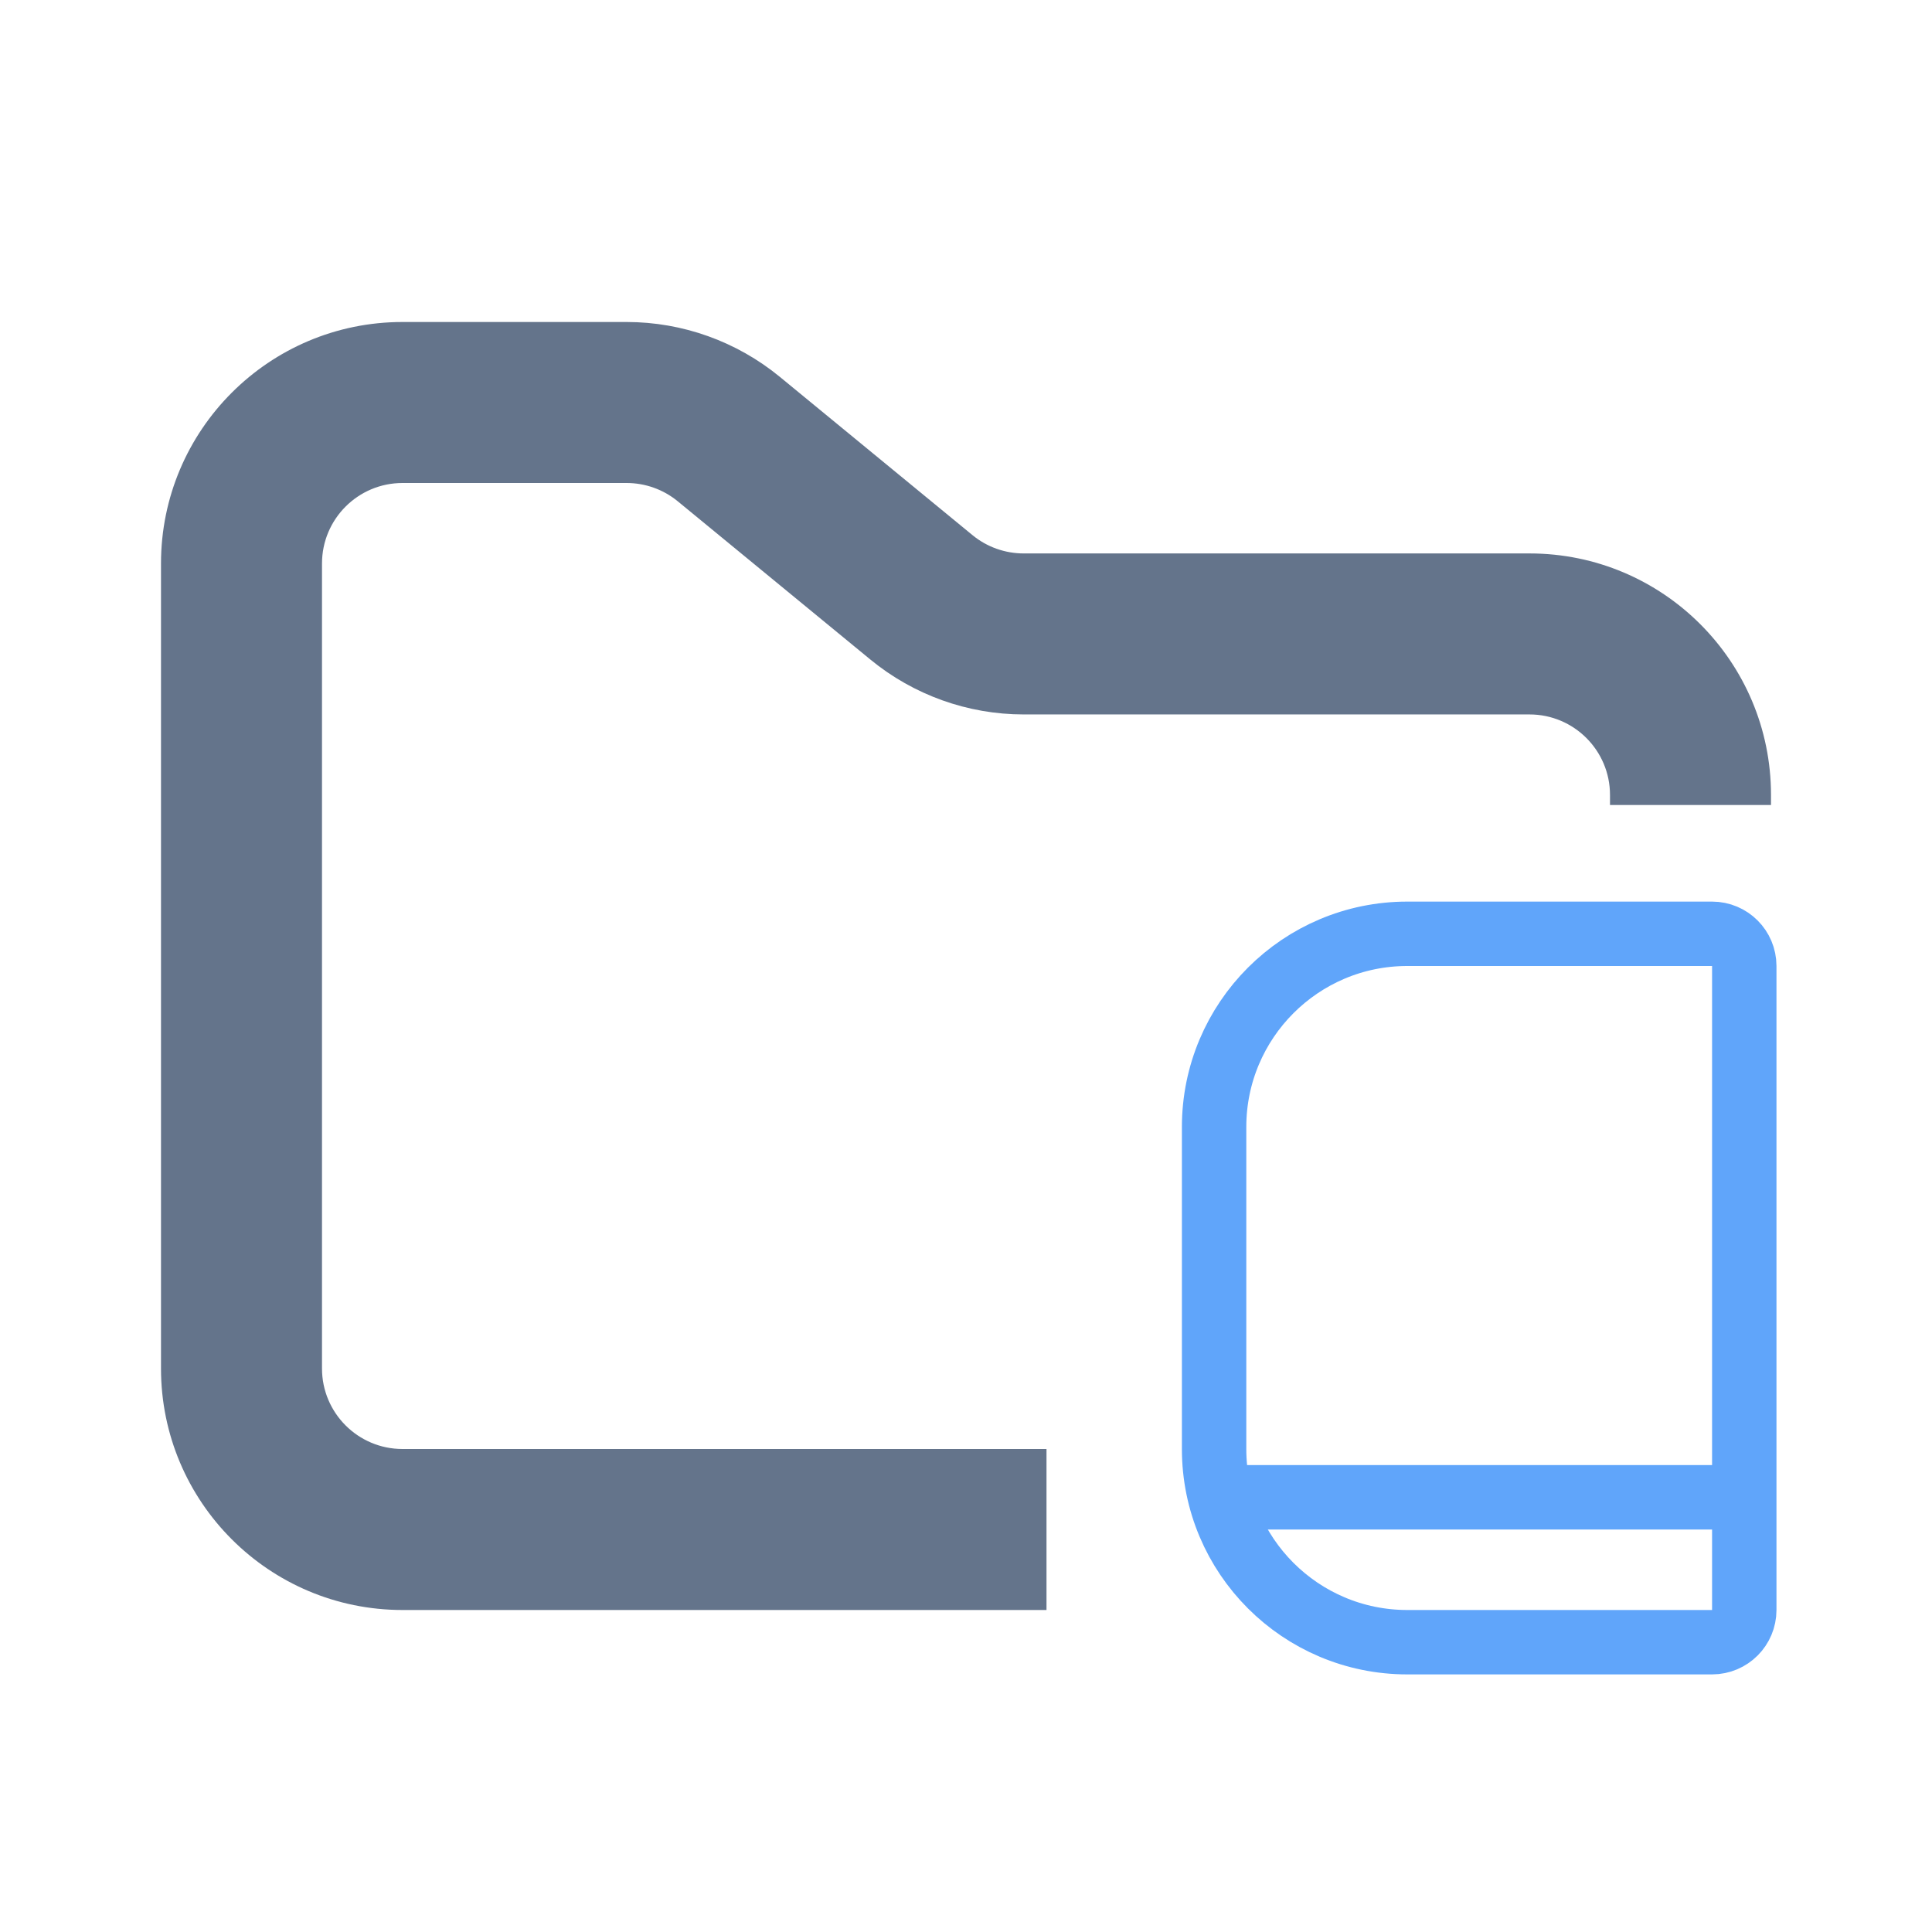 <svg width="24" height="24" viewBox="0 0 24 24" fill="none" xmlns="http://www.w3.org/2000/svg">
<path fill-rule="evenodd" clip-rule="evenodd" d="M5 4C3.343 4 2 5.343 2 7V17C2 18.657 3.343 20 5 20H13V18H5C4.448 18 4 17.552 4 17V7C4 6.448 4.448 6 5 6H7.784C8.015 6 8.24 6.08 8.419 6.227L10.812 8.193C11.349 8.634 12.022 8.875 12.716 8.875H19C19.552 8.875 20 9.323 20 9.875V10H22V9.875C22 8.218 20.657 6.875 19 6.875H12.716C12.485 6.875 12.26 6.795 12.081 6.648L9.688 4.682C9.151 4.241 8.478 4 7.784 4H5Z" fill="#64748B"/>
<path d="M21.668 12C21.668 11.779 21.489 11.6 21.268 11.6H17.482C16.157 11.6 15.082 12.675 15.082 14V18C15.082 19.326 16.157 20.4 17.482 20.4H21.268C21.489 20.4 21.668 20.221 21.668 20V12Z" stroke="#60A5FA" stroke-width="0.8" stroke-linejoin="round"/>
<rect width="7" height="0.8" rx="0.4" transform="matrix(1 0 0 -1 15 19)" fill="#60A5FA"/>
</svg>
